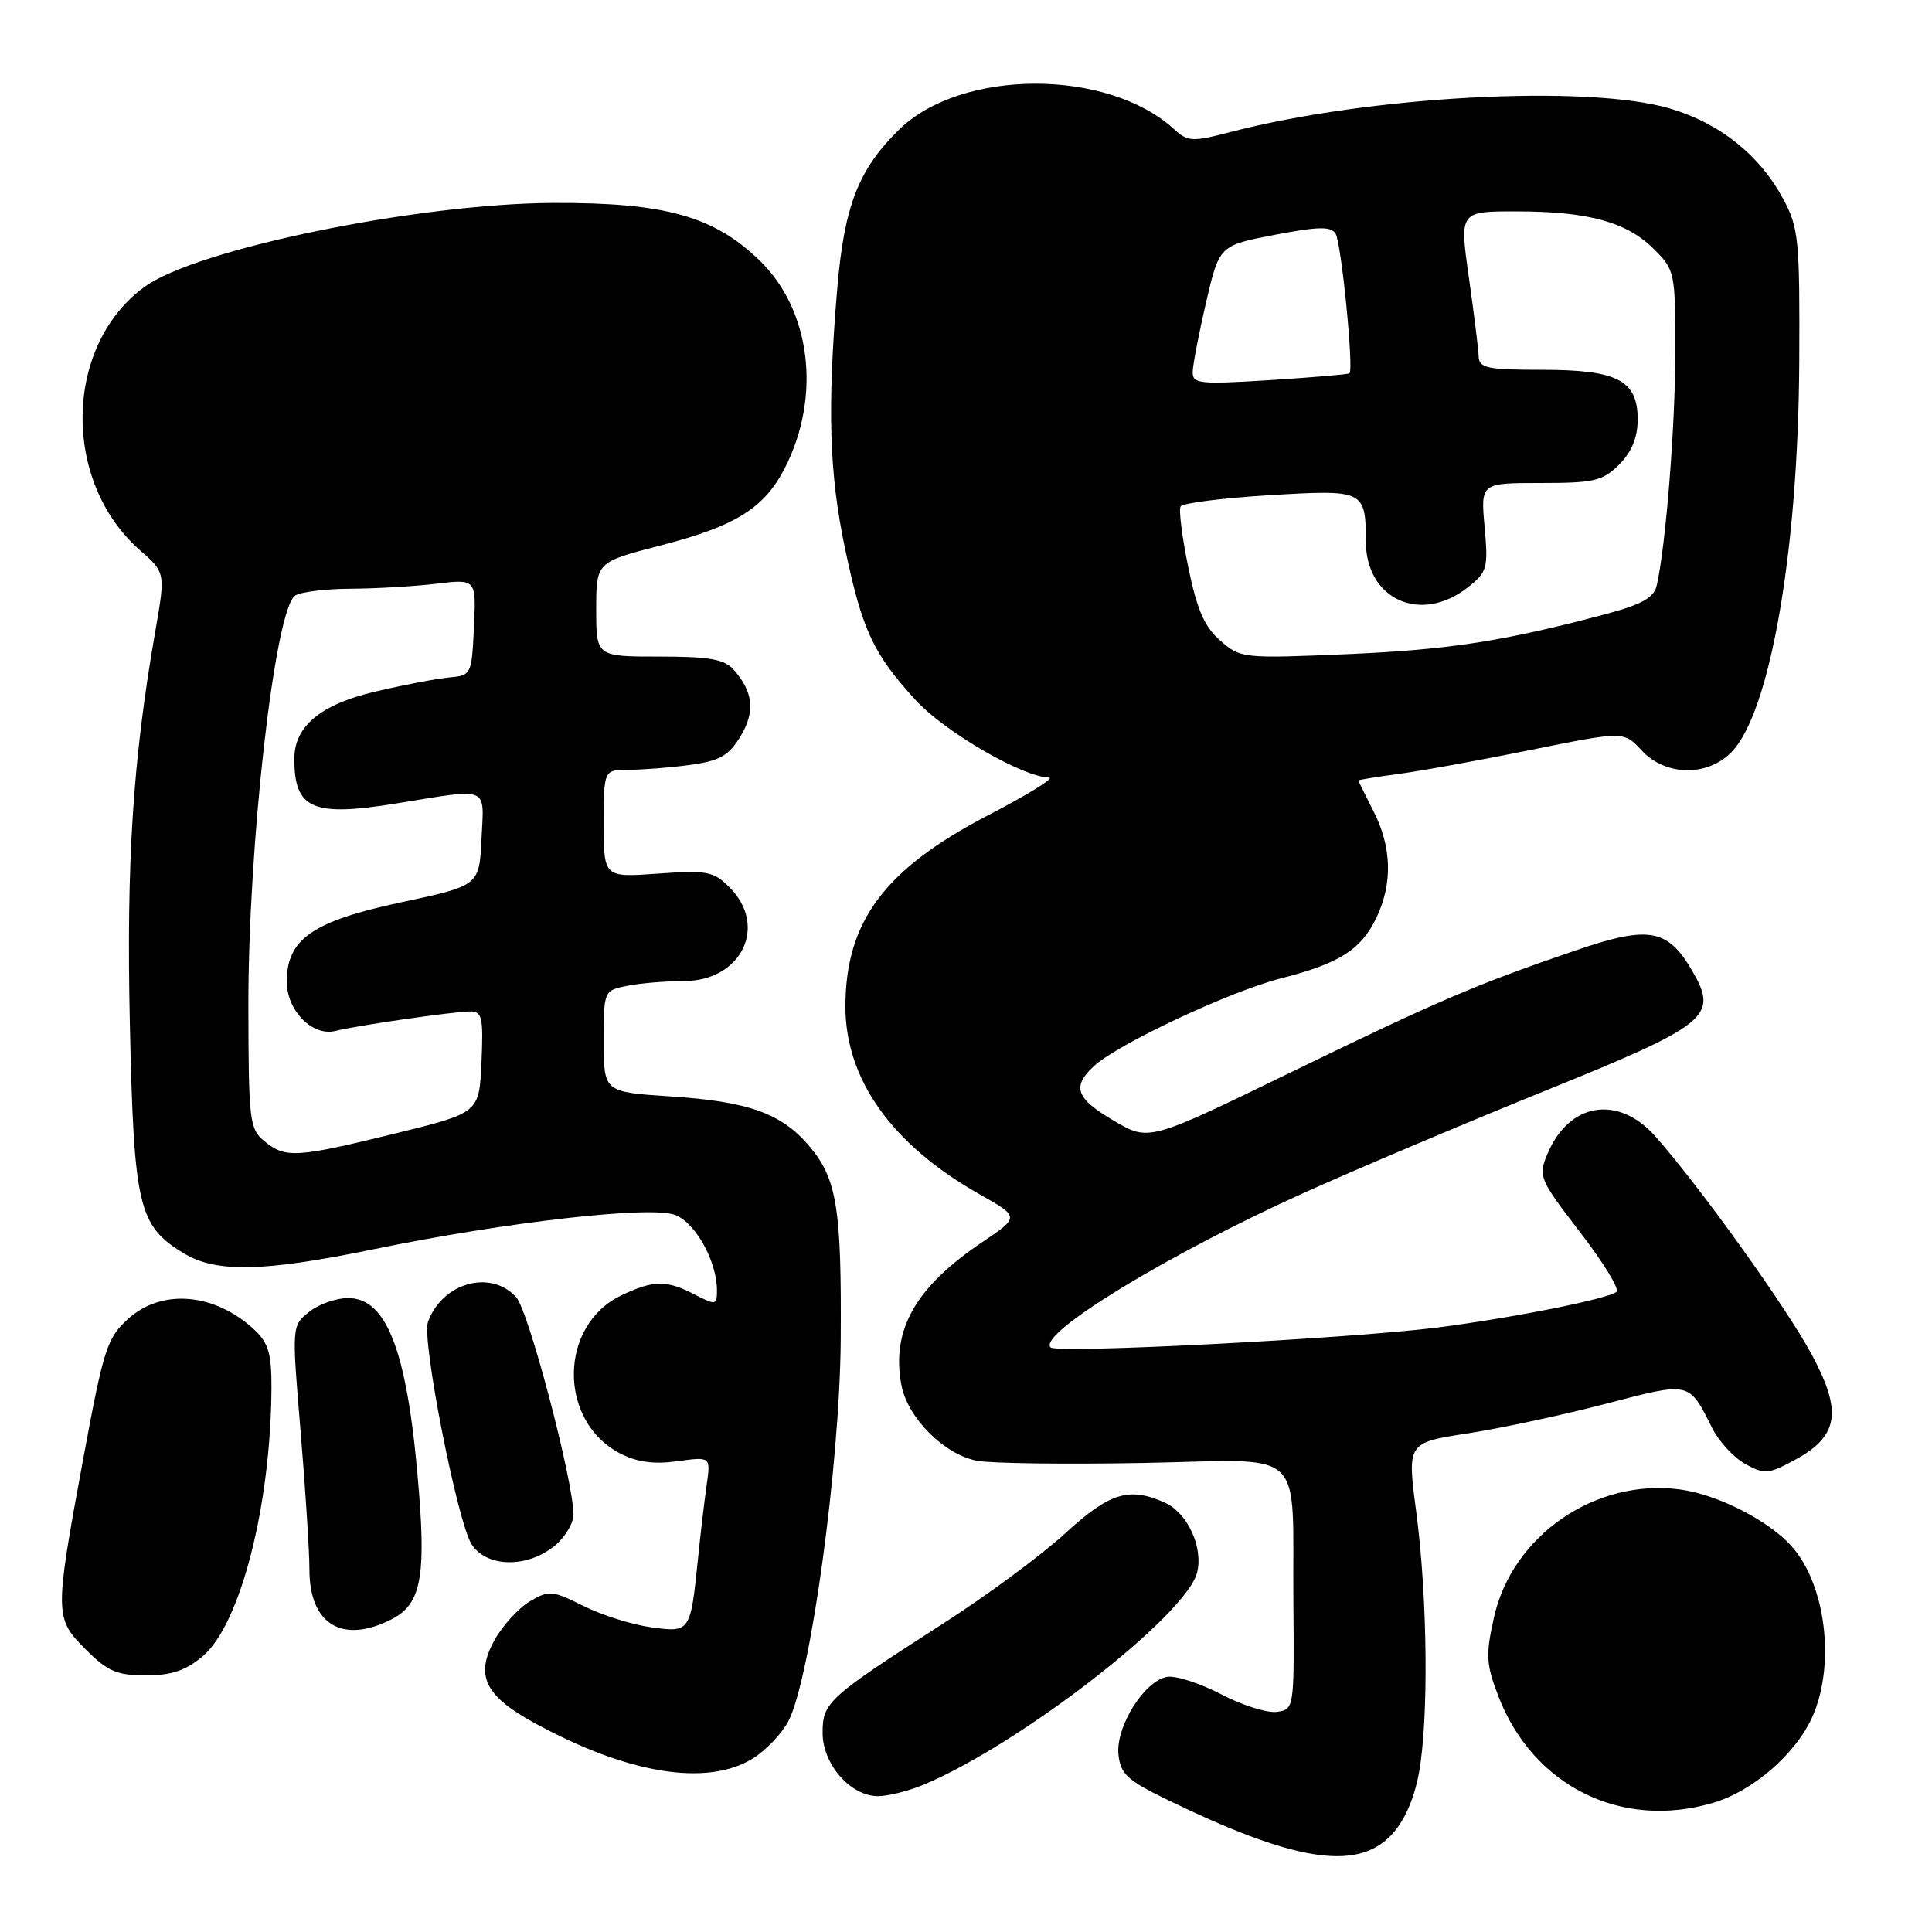 <?xml version="1.0" encoding="UTF-8" standalone="no"?>
<!DOCTYPE svg PUBLIC "-//W3C//DTD SVG 1.1//EN" "http://www.w3.org/Graphics/SVG/1.1/DTD/svg11.dtd" >
<svg xmlns="http://www.w3.org/2000/svg" xmlns:xlink="http://www.w3.org/1999/xlink" version="1.1" viewBox="0 0 256 256">
 <g >
 <path fill="currentColor"
d=" M 184.30 243.21 C 186.03 241.41 187.33 238.53 187.99 235.07 C 189.32 228.04 189.17 211.78 187.66 200.34 C 186.45 191.17 186.45 191.17 194.48 189.93 C 198.89 189.25 207.12 187.49 212.77 186.01 C 224.04 183.07 223.75 183.01 226.88 189.24 C 227.77 191.01 229.74 193.14 231.25 193.98 C 233.78 195.38 234.31 195.34 237.73 193.50 C 243.61 190.35 244.16 187.14 240.11 179.57 C 236.77 173.31 225.26 157.25 219.34 150.57 C 214.39 145.00 207.86 146.09 205.02 152.96 C 203.81 155.87 203.99 156.28 209.34 163.24 C 212.41 167.22 214.60 170.79 214.21 171.16 C 213.27 172.07 200.48 174.62 190.50 175.90 C 178.88 177.38 140.05 179.38 139.21 178.54 C 137.44 176.75 154.92 166.10 172.95 157.98 C 179.85 154.87 194.20 148.80 204.84 144.49 C 226.42 135.75 227.74 134.67 224.22 128.63 C 220.98 123.06 218.49 122.62 208.89 125.90 C 195.53 130.46 190.64 132.56 170.87 142.17 C 152.24 151.23 152.24 151.23 147.62 148.52 C 142.56 145.55 141.99 144.02 144.94 141.27 C 148.08 138.35 163.00 131.35 169.76 129.63 C 177.51 127.66 180.38 125.82 182.41 121.54 C 184.55 117.03 184.41 112.23 182.00 107.50 C 180.90 105.34 180.00 103.51 180.00 103.42 C 180.00 103.33 182.36 102.95 185.25 102.56 C 188.14 102.18 196.05 100.75 202.83 99.37 C 215.16 96.88 215.16 96.88 217.53 99.44 C 220.66 102.82 226.15 102.95 229.38 99.71 C 234.52 94.57 238.28 73.07 238.41 48.00 C 238.49 31.81 238.34 30.19 236.31 26.41 C 233.18 20.55 227.87 16.31 221.25 14.37 C 210.30 11.16 181.41 12.71 163.03 17.50 C 157.95 18.82 157.40 18.79 155.53 17.08 C 146.72 9.06 127.39 9.10 119.15 17.16 C 113.71 22.48 111.85 27.30 110.92 38.45 C 109.61 54.22 109.88 62.77 111.98 72.73 C 114.26 83.54 115.71 86.63 121.33 92.77 C 125.22 97.00 135.47 102.95 139.00 103.03 C 139.82 103.05 136.22 105.28 131.00 107.99 C 117.26 115.12 112.06 122.04 112.02 133.29 C 111.99 143.00 118.17 151.68 129.80 158.25 C 135.10 161.25 135.10 161.25 130.21 164.55 C 121.28 170.56 118.07 176.22 119.44 183.54 C 120.26 187.88 125.12 192.74 129.46 193.56 C 131.32 193.91 141.22 194.04 151.47 193.85 C 173.48 193.44 171.21 191.33 171.38 212.34 C 171.50 226.40 171.48 226.50 169.20 226.83 C 167.93 227.01 164.63 225.97 161.85 224.52 C 159.08 223.07 155.86 222.02 154.69 222.19 C 151.70 222.63 147.84 228.73 148.20 232.45 C 148.46 235.04 149.34 235.88 154.50 238.39 C 171.35 246.62 179.73 247.98 184.30 243.21 Z  M 227.08 238.86 C 232.30 237.29 237.89 232.45 240.11 227.57 C 243.25 220.64 241.95 209.92 237.35 204.83 C 234.28 201.44 227.61 198.05 222.68 197.37 C 211.47 195.83 200.39 203.42 197.96 214.31 C 196.85 219.26 196.91 220.48 198.51 224.68 C 203.10 236.68 214.85 242.52 227.08 238.86 Z  M 122.35 236.50 C 135.15 231.15 157.19 214.06 158.62 208.37 C 159.46 205.05 157.37 200.49 154.39 199.13 C 149.65 196.97 147.03 197.77 141.14 203.18 C 138.04 206.03 130.78 211.40 125.00 215.11 C 109.67 224.96 109.00 225.56 109.00 229.62 C 109.00 233.77 112.70 238.00 116.33 238.00 C 117.67 238.00 120.37 237.32 122.35 236.50 Z  M 99.70 233.04 C 101.46 231.97 103.61 229.71 104.48 228.03 C 107.40 222.39 111.29 193.96 111.40 177.50 C 111.52 160.07 110.89 156.21 107.26 151.89 C 103.58 147.53 99.19 145.95 88.85 145.28 C 80.00 144.70 80.00 144.70 80.00 137.98 C 80.00 131.25 80.00 131.25 83.13 130.62 C 84.84 130.28 88.20 130.00 90.59 130.00 C 98.24 130.00 101.81 122.72 96.67 117.58 C 94.54 115.45 93.70 115.29 87.17 115.76 C 80.00 116.27 80.00 116.27 80.00 109.13 C 80.00 102.00 80.00 102.00 83.36 102.00 C 85.21 102.00 88.86 101.71 91.47 101.35 C 95.36 100.82 96.55 100.14 98.10 97.60 C 100.09 94.33 99.83 91.71 97.23 88.75 C 95.99 87.35 94.04 87.00 87.35 87.00 C 79.00 87.00 79.00 87.00 79.00 80.74 C 79.00 74.48 79.00 74.48 87.55 72.27 C 97.48 69.71 101.28 67.33 104.01 61.99 C 108.86 52.47 107.44 41.04 100.59 34.45 C 94.53 28.62 88.05 26.83 73.29 26.89 C 55.38 26.97 26.09 32.98 19.18 37.99 C 8.48 45.74 8.14 63.77 18.53 72.89 C 21.93 75.88 21.93 75.88 20.57 83.69 C 17.60 100.71 16.73 114.22 17.21 135.82 C 17.74 159.87 18.34 162.41 24.30 166.04 C 28.62 168.68 34.85 168.55 49.51 165.53 C 67.07 161.92 86.18 159.74 89.44 160.98 C 92.16 162.01 95.00 167.13 95.00 170.99 C 95.00 172.95 94.86 172.98 92.05 171.53 C 88.30 169.59 86.63 169.61 82.36 171.63 C 74.01 175.59 73.91 188.32 82.19 192.60 C 84.41 193.74 86.64 194.05 89.76 193.62 C 94.17 193.01 94.17 193.01 93.64 196.76 C 93.34 198.82 92.83 203.20 92.49 206.50 C 91.49 216.30 91.47 216.34 86.25 215.62 C 83.76 215.28 79.73 214.01 77.31 212.80 C 73.18 210.73 72.73 210.70 70.20 212.19 C 68.72 213.07 66.62 215.37 65.54 217.30 C 62.91 222.02 64.23 224.72 70.94 228.37 C 83.22 235.06 93.63 236.75 99.70 233.04 Z  M 26.85 219.47 C 31.84 215.27 35.88 199.52 35.97 183.92 C 35.99 179.41 35.57 177.95 33.75 176.24 C 28.50 171.32 21.47 170.70 16.99 174.75 C 14.17 177.30 13.73 178.68 10.99 193.50 C 7.21 213.99 7.22 214.42 11.40 218.60 C 14.26 221.46 15.51 222.00 19.32 222.00 C 22.70 222.00 24.61 221.36 26.85 219.47 Z  M 51.97 214.52 C 55.65 212.61 56.40 209.16 55.55 198.12 C 54.12 179.49 51.42 172.00 46.13 172.00 C 44.53 172.00 42.20 172.83 40.94 173.85 C 38.66 175.69 38.66 175.69 39.83 189.65 C 40.47 197.32 41.00 205.57 41.00 207.97 C 41.00 215.28 45.41 217.91 51.97 214.52 Z  M 73.37 204.93 C 74.81 203.79 75.99 201.88 75.99 200.68 C 75.96 196.16 70.05 173.71 68.40 171.89 C 65.02 168.15 58.55 169.98 56.70 175.20 C 55.86 177.57 60.64 201.81 62.51 204.66 C 64.49 207.67 69.71 207.80 73.37 204.93 Z  M 161.70 84.89 C 159.60 83.06 158.61 80.80 157.46 75.19 C 156.63 71.18 156.17 67.53 156.44 67.10 C 156.71 66.66 161.97 66.00 168.14 65.62 C 180.79 64.86 180.96 64.94 180.98 71.75 C 181.01 79.46 188.27 82.72 194.49 77.83 C 197.07 75.80 197.21 75.30 196.72 69.83 C 196.19 64.00 196.19 64.00 204.14 64.00 C 211.25 64.00 212.35 63.74 214.55 61.55 C 216.21 59.88 217.00 57.97 217.00 55.60 C 217.00 50.38 214.34 49.00 204.28 49.00 C 197.09 49.00 195.99 48.77 195.93 47.25 C 195.90 46.29 195.31 41.56 194.63 36.75 C 193.39 28.00 193.39 28.00 200.94 28.01 C 210.46 28.01 215.57 29.42 219.17 33.02 C 221.93 35.78 222.00 36.12 221.99 46.67 C 221.98 56.55 220.72 72.40 219.52 77.60 C 219.15 79.20 217.56 80.09 212.77 81.37 C 199.28 84.97 191.97 86.10 178.47 86.68 C 164.70 87.27 164.38 87.23 161.70 84.89 Z  M 158.04 49.26 C 158.06 48.29 158.87 44.13 159.82 40.02 C 161.57 32.53 161.57 32.53 168.89 31.12 C 174.68 30.01 176.37 29.97 176.97 30.96 C 177.74 32.19 179.40 48.98 178.81 49.47 C 178.64 49.61 173.89 50.01 168.25 50.37 C 158.89 50.95 158.00 50.86 158.04 49.26 Z  M 35.08 151.25 C 33.06 149.60 32.94 148.62 32.91 133.50 C 32.87 111.94 36.43 80.61 39.12 78.91 C 39.88 78.42 43.20 78.02 46.50 78.01 C 49.80 77.99 54.89 77.70 57.80 77.35 C 63.10 76.71 63.10 76.71 62.80 83.10 C 62.50 89.41 62.46 89.50 59.50 89.77 C 57.85 89.92 53.46 90.76 49.73 91.64 C 42.48 93.34 39.00 96.23 39.00 100.55 C 39.00 107.22 41.42 108.27 52.59 106.45 C 65.03 104.44 64.14 104.06 63.80 111.18 C 63.50 117.36 63.50 117.36 53.02 119.59 C 41.43 122.07 38.00 124.45 38.00 130.06 C 38.00 133.91 41.40 137.37 44.45 136.60 C 47.39 135.87 59.96 134.05 62.30 134.02 C 63.88 134.00 64.06 134.81 63.80 140.73 C 63.50 147.45 63.50 147.45 52.50 150.16 C 39.29 153.41 37.84 153.50 35.08 151.25 Z "/>
</g>
</svg>